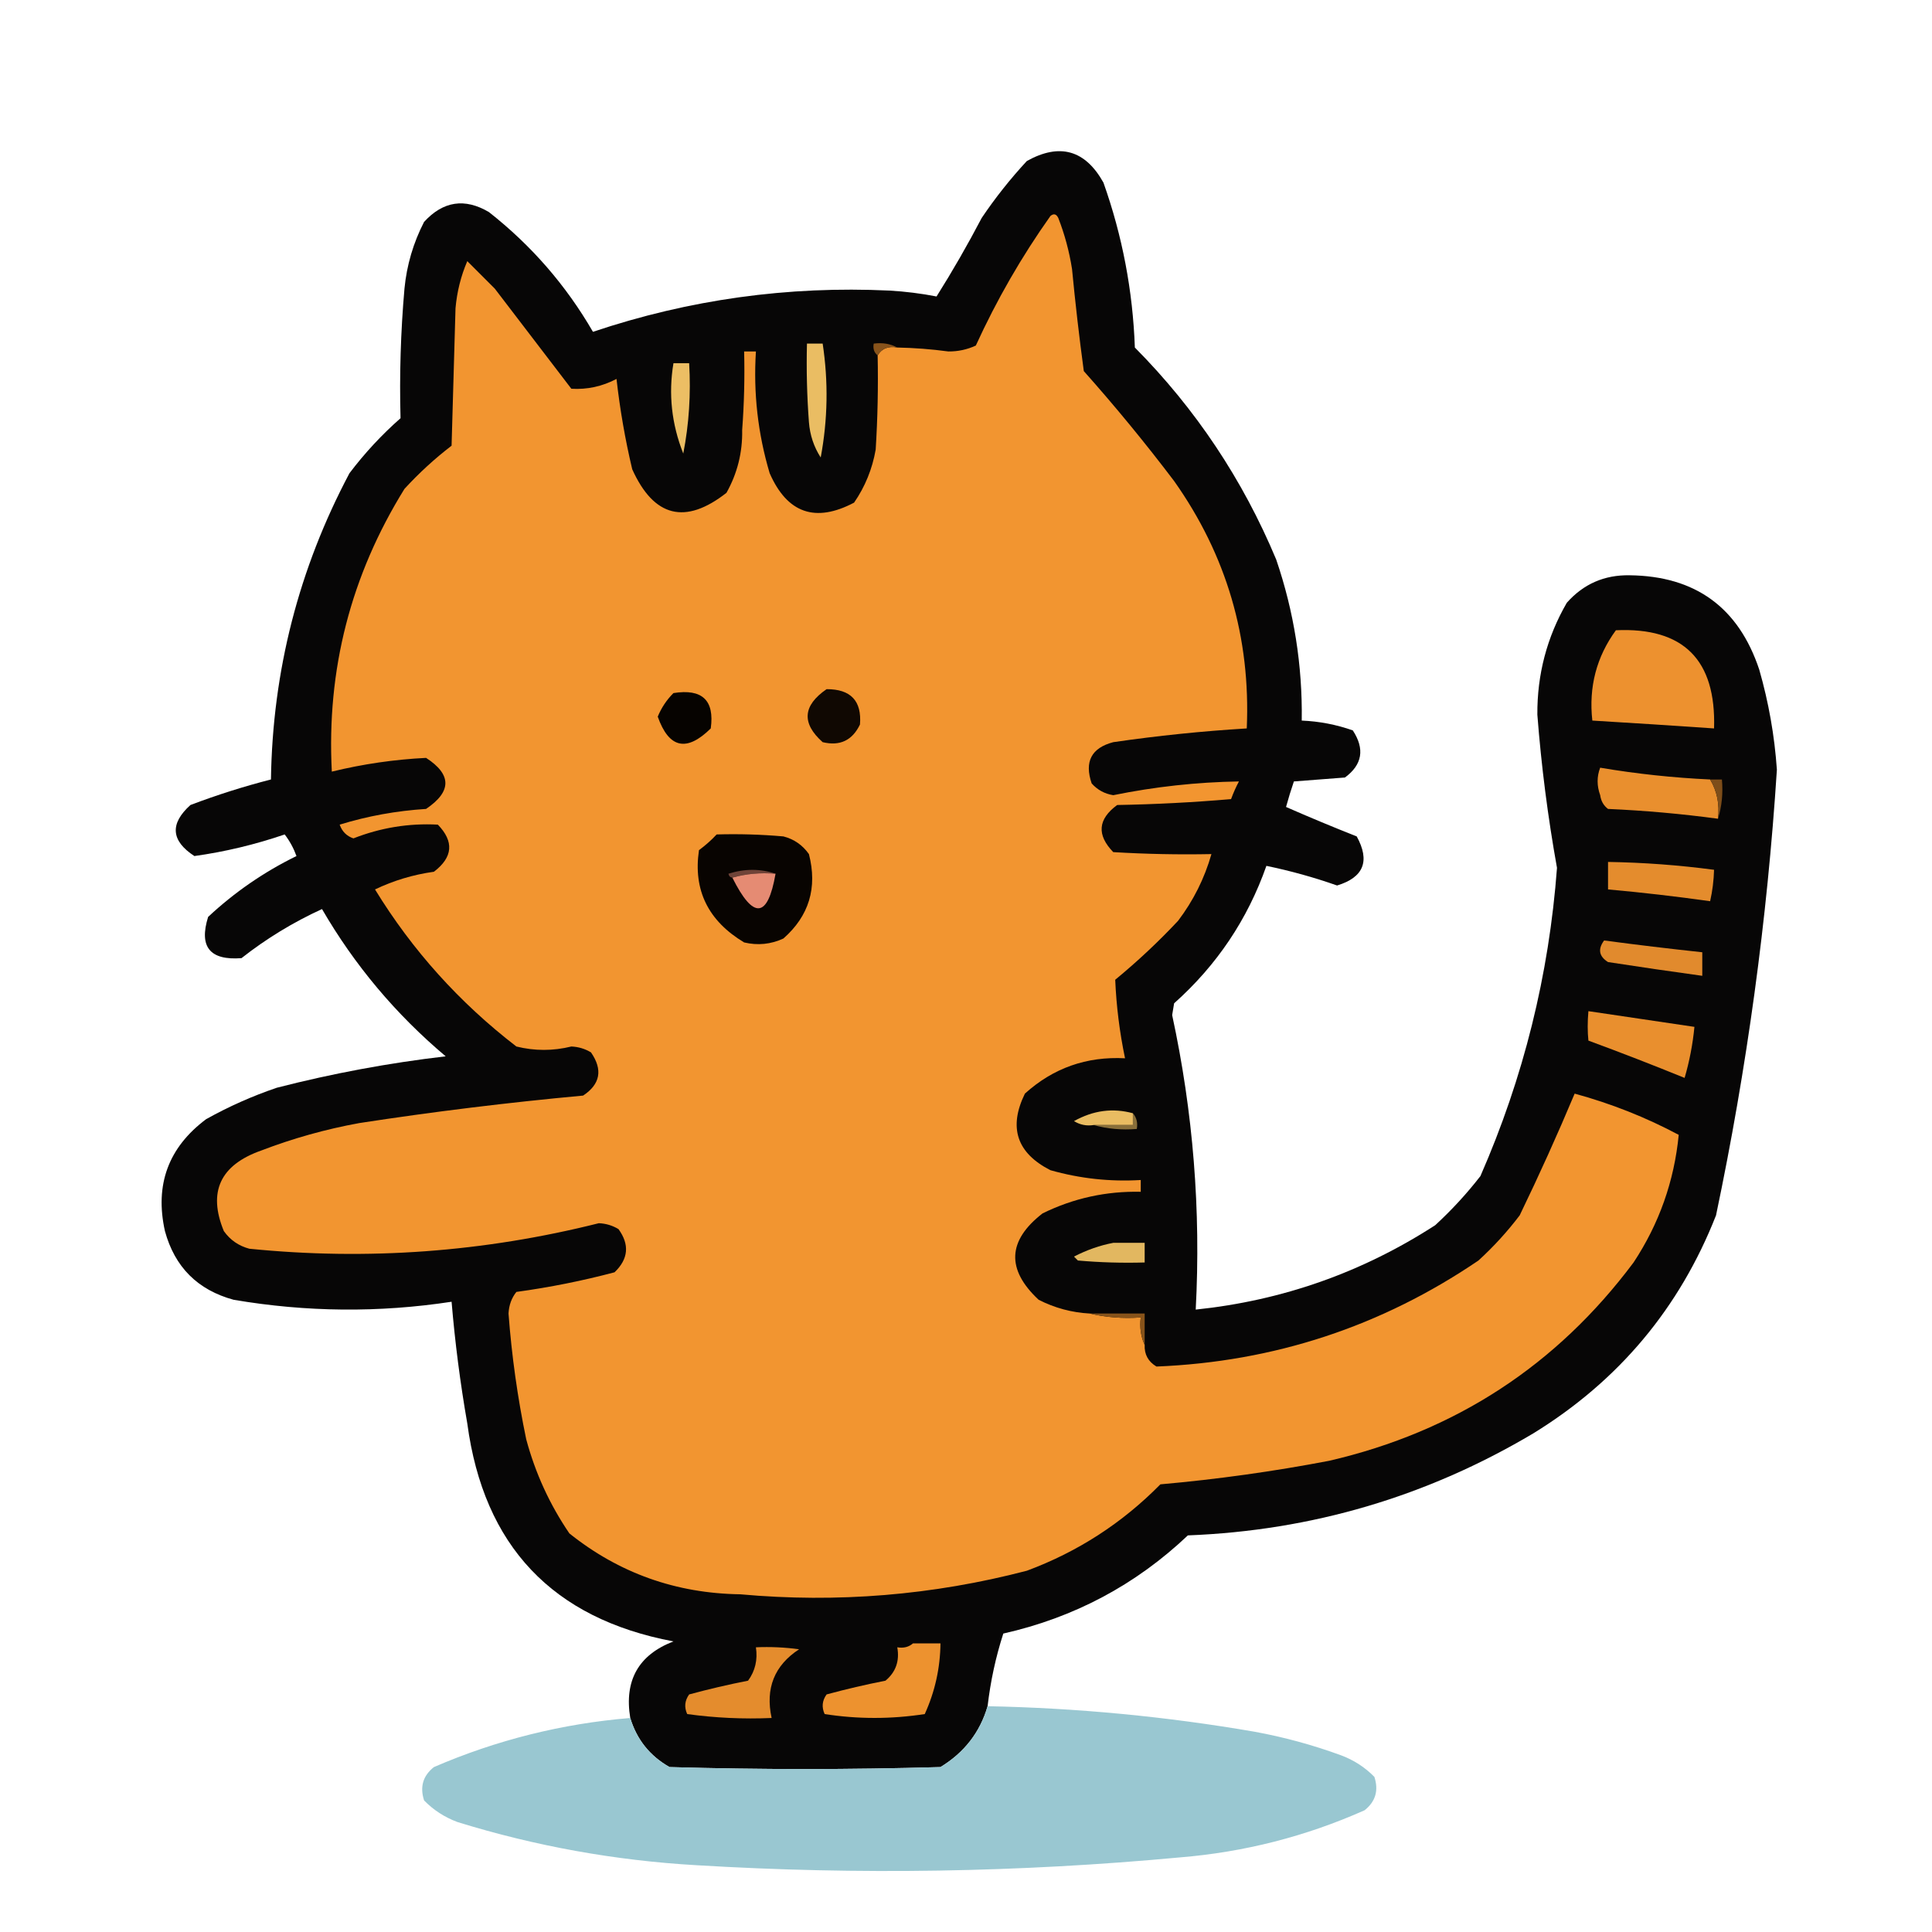 <?xml version="1.0" encoding="UTF-8"?>
<!DOCTYPE svg PUBLIC "-//W3C//DTD SVG 1.1//EN" "http://www.w3.org/Graphics/SVG/1.1/DTD/svg11.dtd">
<svg xmlns="http://www.w3.org/2000/svg" version="1.1" width="492px" height="492px" style="shape-rendering:geometricPrecision; text-rendering:geometricPrecision; image-rendering:optimizeQuality; fill-rule:evenodd; clip-rule:evenodd" xmlns:xlink="http://www.w3.org/1999/xlink">
<g><path style="opacity:0.973" fill="#020100" d="M 251.5,434.5 C 249.58,441.126 245.58,446.293 239.5,450C 216.5,450.667 193.5,450.667 170.5,450C 165.494,447.162 162.161,442.995 160.5,437.5C 158.932,427.93 162.599,421.43 171.5,418C 140.687,412.185 123.187,393.685 119,362.5C 117.206,352.228 115.873,341.895 115,331.5C 96.52,334.32 78.02,334.153 59.5,331C 50.333,328.5 44.5,322.667 42,313.5C 39.376,301.703 42.876,292.203 52.5,285C 58.264,281.784 64.264,279.117 70.5,277C 84.649,273.364 98.983,270.697 113.5,269C 100.803,258.306 90.303,245.806 82,231.5C 74.639,234.873 67.806,239.039 61.5,244C 53.447,244.62 50.614,241.12 53,233.5C 59.717,227.223 67.217,222.056 75.5,218C 74.782,216.013 73.782,214.179 72.5,212.5C 64.936,215.084 57.27,216.917 49.5,218C 43.535,214.104 43.202,209.77 48.5,205C 55.233,202.443 62.066,200.277 69,198.5C 69.415,170.838 76.082,144.838 89,120.5C 92.887,115.37 97.221,110.703 102,106.5C 101.703,95.523 102.037,84.523 103,73.5C 103.582,67.505 105.248,61.838 108,56.5C 112.852,51.212 118.352,50.379 124.5,54C 135.32,62.497 144.153,72.664 151,84.5C 175.504,76.277 200.67,72.777 226.5,74C 230.555,74.231 234.555,74.731 238.5,75.5C 242.571,69.032 246.404,62.365 250,55.5C 253.453,50.379 257.286,45.545 261.5,41C 269.858,36.354 276.358,38.188 281,46.5C 285.817,60.069 288.484,74.069 289,88.5C 304.485,104.125 316.485,122.125 325,142.5C 329.532,155.786 331.699,169.452 331.5,183.5C 335.971,183.689 340.304,184.523 344.5,186C 347.6,190.733 346.934,194.733 342.5,198C 338.167,198.333 333.833,198.667 329.5,199C 328.773,201.124 328.106,203.291 327.5,205.5C 333.343,208.068 339.343,210.568 345.5,213C 348.948,219.266 347.281,223.433 340.5,225.5C 334.614,223.427 328.614,221.76 322.5,220.5C 317.698,234.147 309.865,245.814 299,255.5C 298.833,256.5 298.667,257.5 298.5,258.5C 303.844,283.227 305.844,308.227 304.5,333.5C 326.582,331.196 346.915,324.029 365.5,312C 369.702,308.133 373.535,303.967 377,299.5C 387.97,274.455 394.47,248.288 396.5,221C 394.177,208.081 392.51,195.081 391.5,182C 391.434,171.762 393.934,162.262 399,153.5C 403.241,148.714 408.575,146.38 415,146.5C 431.727,146.691 442.727,154.691 448,170.5C 450.401,178.841 451.901,187.341 452.5,196C 450.042,234.204 444.876,272.037 437,309.5C 427.714,333.126 412.214,351.626 390.5,365C 363.406,381.109 334.072,389.775 302.5,391C 289.197,403.605 273.53,411.938 255.5,416C 253.57,421.986 252.236,428.153 251.5,434.5 Z"/></g>
<g><path style="opacity:1" fill="#f29530" d="M 277.5,334.5 C 281.634,335.485 285.968,335.818 290.5,335.5C 290.198,338.059 290.532,340.393 291.5,342.5C 291.393,344.903 292.393,346.736 294.5,348C 324.456,346.792 351.79,337.792 376.5,321C 380.369,317.466 383.869,313.633 387,309.5C 391.978,299.218 396.645,288.884 401,278.5C 410.317,281.044 419.15,284.544 427.5,289C 426.344,300.805 422.511,311.639 416,321.5C 396.405,347.726 370.572,364.559 338.5,372C 324.265,374.723 309.932,376.723 295.5,378C 285.803,387.849 274.469,395.183 261.5,400C 237.568,406.246 213.235,408.246 188.5,406C 172.129,405.767 157.629,400.601 145,390.5C 139.991,383.149 136.324,375.149 134,366.5C 131.808,355.947 130.308,345.28 129.5,334.5C 129.613,332.359 130.28,330.525 131.5,329C 139.961,327.841 148.294,326.175 156.5,324C 160.032,320.61 160.366,316.943 157.5,313C 155.966,312.077 154.299,311.577 152.5,311.5C 123.214,318.857 93.548,321.024 63.5,318C 60.78,317.277 58.613,315.777 57,313.5C 52.9,303.523 56.067,296.689 66.5,293C 74.616,289.888 82.949,287.554 91.5,286C 110.429,283.092 129.429,280.759 148.5,279C 152.883,276.082 153.55,272.415 150.5,268C 148.966,267.077 147.299,266.577 145.5,266.5C 140.82,267.654 136.154,267.654 131.5,266.5C 116.994,255.332 104.994,241.999 95.5,226.5C 100.249,224.229 105.249,222.729 110.5,222C 115.342,218.306 115.675,214.306 111.5,210C 104.111,209.61 96.945,210.777 90,213.5C 88.286,212.924 87.119,211.757 86.5,210C 93.6,207.815 100.934,206.482 108.5,206C 115.059,201.578 115.059,197.245 108.5,193C 100.42,193.402 92.42,194.568 84.5,196.5C 83.151,170.564 89.317,146.564 103,124.5C 106.7,120.465 110.7,116.798 115,113.5C 115.333,101.833 115.667,90.167 116,78.5C 116.375,74.279 117.375,70.279 119,66.5C 121.333,68.833 123.667,71.167 126,73.5C 132.531,82.024 139.031,90.524 145.5,99C 149.535,99.24 153.369,98.407 157,96.5C 157.869,104.25 159.202,111.917 161,119.5C 166.515,131.713 174.515,133.713 185,125.5C 187.775,120.544 189.108,115.21 189,109.5C 189.5,102.842 189.666,96.175 189.5,89.5C 190.5,89.5 191.5,89.5 192.5,89.5C 191.826,100.058 192.993,110.391 196,120.5C 200.473,130.702 207.639,133.202 217.5,128C 220.3,123.942 222.134,119.442 223,114.5C 223.5,106.507 223.666,98.507 223.5,90.5C 224.552,88.744 226.219,88.077 228.5,88.5C 232.849,88.585 237.182,88.918 241.5,89.5C 243.965,89.522 246.298,89.022 248.5,88C 253.809,76.379 260.142,65.379 267.5,55C 268.332,54.312 268.998,54.479 269.5,55.5C 271.134,59.702 272.301,64.035 273,68.5C 273.835,77.209 274.835,85.876 276,94.5C 284.045,103.542 291.711,112.876 299,122.5C 312.345,141.37 318.511,162.37 317.5,185.5C 306.124,186.19 294.791,187.356 283.5,189C 277.941,190.458 276.108,193.958 278,199.5C 279.47,201.152 281.303,202.152 283.5,202.5C 294.087,200.344 304.754,199.177 315.5,199C 314.74,200.441 314.074,201.941 313.5,203.5C 303.851,204.332 294.184,204.832 284.5,205C 279.577,208.615 279.244,212.615 283.5,217C 291.827,217.5 300.16,217.666 308.5,217.5C 306.738,223.691 303.904,229.358 300,234.5C 294.994,239.839 289.661,244.839 284,249.5C 284.283,256.204 285.116,262.871 286.5,269.5C 276.711,268.984 268.211,271.984 261,278.5C 256.767,287.135 258.934,293.635 267.5,298C 275.014,300.135 282.681,300.968 290.5,300.5C 290.5,301.5 290.5,302.5 290.5,303.5C 281.687,303.307 273.354,305.14 265.5,309C 256.556,315.942 256.223,323.276 264.5,331C 268.599,333.09 272.933,334.256 277.5,334.5 Z"/></g>
<g><path style="opacity:1" fill="#eabd63" d="M 205.5,87.5 C 206.833,87.5 208.167,87.5 209.5,87.5C 210.968,97.194 210.802,106.861 209,116.5C 207.253,113.79 206.253,110.79 206,107.5C 205.5,100.842 205.334,94.175 205.5,87.5 Z"/></g>
<g><path style="opacity:1" fill="#88531b" d="M 228.5,88.5 C 226.219,88.077 224.552,88.744 223.5,90.5C 222.596,89.791 222.263,88.791 222.5,87.5C 224.735,87.205 226.735,87.539 228.5,88.5 Z"/></g>
<g><path style="opacity:1" fill="#ecbe64" d="M 171.5,92.5 C 172.833,92.5 174.167,92.5 175.5,92.5C 175.964,100.34 175.464,108.007 174,115.5C 171.025,107.979 170.191,100.312 171.5,92.5 Z"/></g>
<g><path style="opacity:1" fill="#ed912f" d="M 411.5,160.5 C 428.712,159.712 437.046,168.045 436.5,185.5C 426.17,184.786 415.837,184.119 405.5,183.5C 404.552,174.956 406.552,167.289 411.5,160.5 Z"/></g>
<g><path style="opacity:1" fill="#060300" d="M 171.5,176.5 C 178.827,175.329 181.994,178.329 181,185.5C 174.852,191.571 170.352,190.571 167.5,182.5C 168.432,180.235 169.765,178.235 171.5,176.5 Z"/></g>
<g><path style="opacity:1" fill="#100802" d="M 210.5,175.5 C 216.653,175.484 219.486,178.484 219,184.5C 217.053,188.557 213.886,190.057 209.5,189C 204.088,184.187 204.421,179.687 210.5,175.5 Z"/></g>
<g><path style="opacity:1" fill="#e98f2e" d="M 435.5,198.5 C 437.273,201.488 437.94,204.821 437.5,208.5C 428.23,207.248 418.897,206.415 409.5,206C 408.376,205.161 407.709,203.994 407.5,202.5C 406.63,200.091 406.63,197.758 407.5,195.5C 416.755,197.066 426.089,198.066 435.5,198.5 Z"/></g>
<g><path style="opacity:1" fill="#7d4d19" d="M 435.5,198.5 C 436.5,198.5 437.5,198.5 438.5,198.5C 438.813,202.042 438.479,205.375 437.5,208.5C 437.94,204.821 437.273,201.488 435.5,198.5 Z"/></g>
<g><path style="opacity:1" fill="#080401" d="M 182.5,212.5 C 188.176,212.334 193.843,212.501 199.5,213C 202.196,213.69 204.363,215.19 206,217.5C 208.203,226.078 206.037,233.245 199.5,239C 196.298,240.483 192.964,240.817 189.5,240C 180.324,234.487 176.49,226.653 178,216.5C 179.667,215.267 181.167,213.933 182.5,212.5 Z"/></g>
<g><path style="opacity:1" fill="#e48c2d" d="M 409.5,219.5 C 418.548,219.644 427.548,220.311 436.5,221.5C 436.425,224.206 436.092,226.873 435.5,229.5C 426.857,228.282 418.191,227.282 409.5,226.5C 409.5,224.167 409.5,221.833 409.5,219.5 Z"/></g>
<g><path style="opacity:1" fill="#6f4338" d="M 197.5,222.5 C 193.629,222.185 189.962,222.518 186.5,223.5C 185.957,223.44 185.624,223.107 185.5,222.5C 189.649,221.191 193.649,221.191 197.5,222.5 Z"/></g>
<g><path style="opacity:1" fill="#e58b73" d="M 197.5,222.5 C 195.521,233.894 191.854,234.228 186.5,223.5C 189.962,222.518 193.629,222.185 197.5,222.5 Z"/></g>
<g><path style="opacity:1" fill="#e18a2d" d="M 408.5,239.5 C 416.822,240.609 425.155,241.609 433.5,242.5C 433.5,244.5 433.5,246.5 433.5,248.5C 425.502,247.401 417.502,246.234 409.5,245C 407.19,243.541 406.857,241.708 408.5,239.5 Z"/></g>
<g><path style="opacity:1" fill="#e98f2e" d="M 404.5,257.5 C 413.497,258.832 422.497,260.166 431.5,261.5C 431.073,265.926 430.239,270.26 429,274.5C 420.894,271.198 412.727,268.031 404.5,265C 404.263,262.712 404.263,260.212 404.5,257.5 Z"/></g>
<g><path style="opacity:1" fill="#e9bc62" d="M 288.5,283.5 C 288.5,284.5 288.5,285.5 288.5,286.5C 285.167,286.5 281.833,286.5 278.5,286.5C 276.712,286.785 275.045,286.452 273.5,285.5C 278.385,282.765 283.385,282.098 288.5,283.5 Z"/></g>
<g><path style="opacity:1" fill="#896f3a" d="M 288.5,283.5 C 289.434,284.568 289.768,285.901 289.5,287.5C 285.629,287.815 281.962,287.482 278.5,286.5C 281.833,286.5 285.167,286.5 288.5,286.5C 288.5,285.5 288.5,284.5 288.5,283.5 Z"/></g>
<g><path style="opacity:1" fill="#e2b760" d="M 283.5,316.5 C 286.167,316.5 288.833,316.5 291.5,316.5C 291.5,318.167 291.5,319.833 291.5,321.5C 285.824,321.666 280.157,321.499 274.5,321C 274.167,320.667 273.833,320.333 273.5,320C 276.776,318.308 280.109,317.141 283.5,316.5 Z"/></g>
<g><path style="opacity:1" fill="#87531a" d="M 277.5,334.5 C 282.167,334.5 286.833,334.5 291.5,334.5C 291.5,337.167 291.5,339.833 291.5,342.5C 290.532,340.393 290.198,338.059 290.5,335.5C 285.968,335.818 281.634,335.485 277.5,334.5 Z"/></g>
<g><path style="opacity:1" fill="#e48c2d" d="M 192.5,419.5 C 196.182,419.335 199.848,419.501 203.5,420C 197.197,424.122 194.864,429.955 196.5,437.5C 189.245,437.813 182.079,437.48 175,436.5C 174.202,434.741 174.369,433.074 175.5,431.5C 180.469,430.153 185.469,428.986 190.5,428C 192.314,425.519 192.98,422.685 192.5,419.5 Z"/></g>
<g><path style="opacity:1" fill="#ed922f" d="M 232.5,418.5 C 234.833,418.5 237.167,418.5 239.5,418.5C 239.429,424.783 238.096,430.783 235.5,436.5C 226.941,437.815 218.441,437.815 210,436.5C 209.202,434.741 209.369,433.074 210.5,431.5C 215.469,430.153 220.469,428.986 225.5,428C 228.125,425.804 229.125,422.97 228.5,419.5C 230.099,419.768 231.432,419.434 232.5,418.5 Z"/></g>
<g><path style="opacity:0.99" fill="#98c7d1" d="M 251.5,434.5 C 274.33,434.954 296.996,437.121 319.5,441C 327.004,442.376 334.337,444.376 341.5,447C 344.759,448.211 347.592,450.044 350,452.5C 351.123,455.956 350.29,458.79 347.5,461C 332.541,467.657 316.874,471.657 300.5,473C 259.559,476.817 218.559,477.483 177.5,475C 156.703,473.812 136.37,470.145 116.5,464C 113.241,462.789 110.408,460.956 108,458.5C 106.877,455.044 107.71,452.21 110.5,450C 126.464,443.106 143.131,438.94 160.5,437.5C 162.161,442.995 165.494,447.162 170.5,450C 193.5,450.667 216.5,450.667 239.5,450C 245.58,446.293 249.58,441.126 251.5,434.5 Z"/></g>
</svg>
